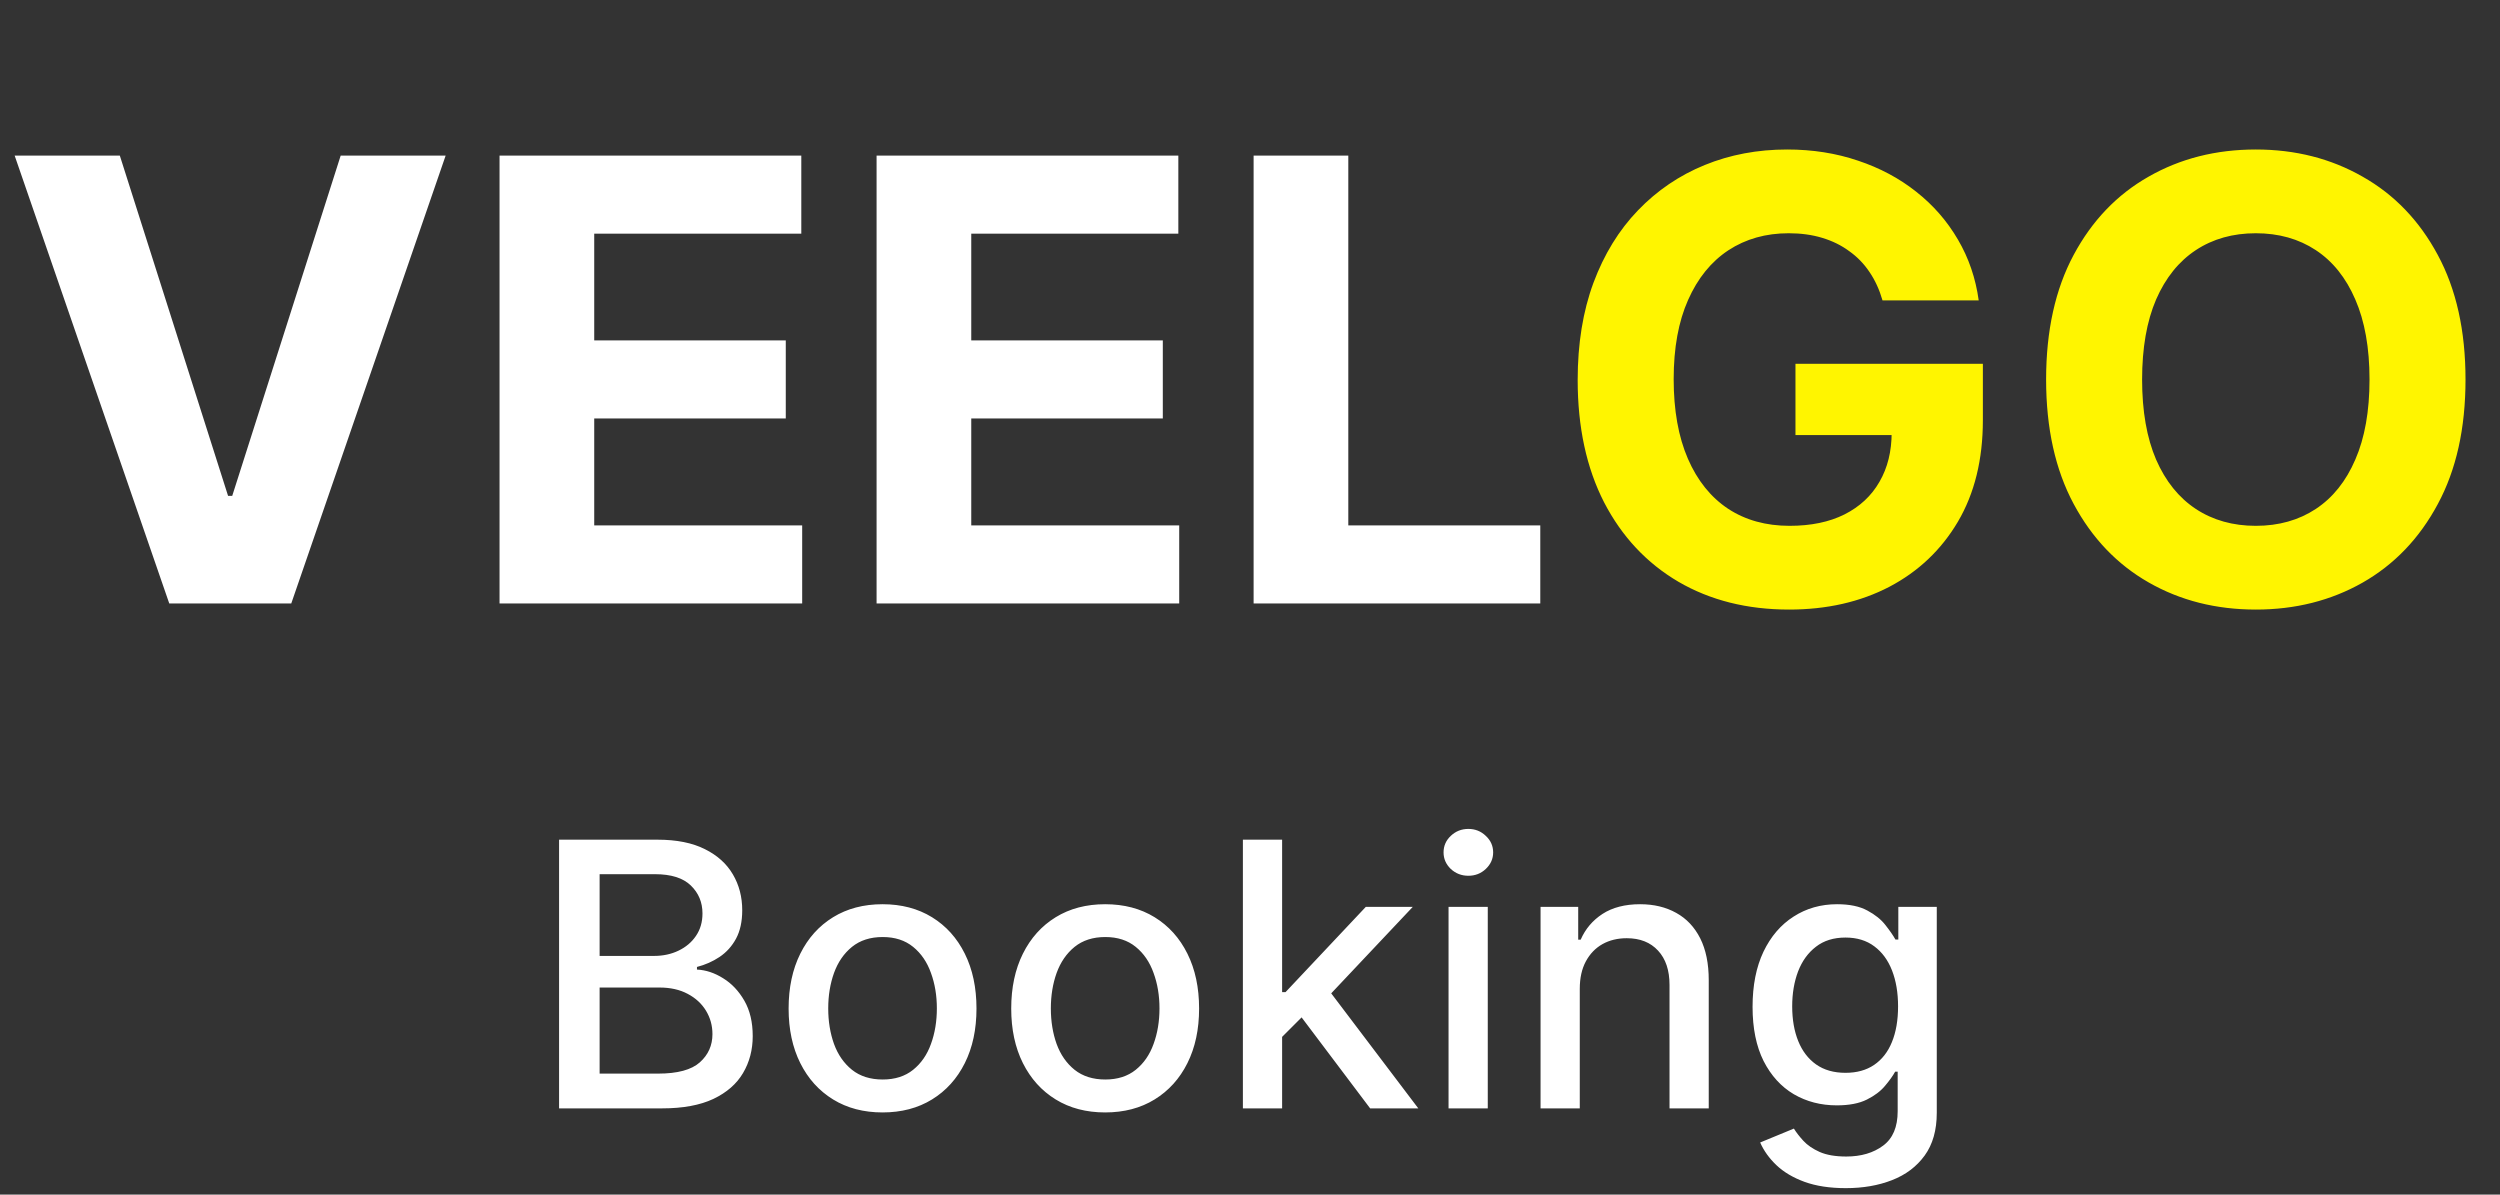 <svg width="203" height="97" viewBox="0 0 203 97" fill="none" xmlns="http://www.w3.org/2000/svg">
<rect x="0" y="0" width="203" height="97" fill="#333333" stroke="none"/>
<path d="M9.73 12.636L18.519 40.264H18.857L27.663 12.636H36.186L23.651 49H13.743L1.19 12.636H9.73ZM40.563 49V12.636H65.066V18.975H48.251V27.64H63.805V33.979H48.251V42.661H65.137V49H40.563ZM71.178 49V12.636H95.681V18.975H78.866V27.64H94.42V33.979H78.866V42.661H95.752V49H71.178ZM101.793 49V12.636H109.482V42.661H125.071V49H101.793Z" fill="white"/>
<path d="M152.859 24.391C152.61 23.526 152.261 22.763 151.811 22.1C151.361 21.425 150.811 20.857 150.16 20.396C149.521 19.922 148.787 19.561 147.958 19.312C147.141 19.064 146.236 18.94 145.241 18.94C143.383 18.94 141.75 19.401 140.341 20.325C138.944 21.248 137.855 22.591 137.074 24.355C136.293 26.107 135.902 28.25 135.902 30.783C135.902 33.316 136.287 35.47 137.056 37.246C137.826 39.021 138.915 40.377 140.323 41.312C141.732 42.235 143.395 42.697 145.312 42.697C147.053 42.697 148.538 42.389 149.769 41.773C151.012 41.146 151.959 40.264 152.61 39.128C153.273 37.992 153.604 36.648 153.604 35.097L155.167 35.328H145.792V29.54H161.009V34.121C161.009 37.317 160.334 40.063 158.984 42.359C157.635 44.644 155.777 46.408 153.409 47.651C151.042 48.882 148.331 49.497 145.277 49.497C141.868 49.497 138.873 48.745 136.293 47.242C133.712 45.727 131.7 43.579 130.256 40.797C128.823 38.003 128.107 34.689 128.107 30.854C128.107 27.906 128.533 25.278 129.386 22.97C130.25 20.65 131.457 18.685 133.008 17.075C134.558 15.465 136.364 14.24 138.423 13.4C140.483 12.559 142.714 12.139 145.117 12.139C147.177 12.139 149.094 12.441 150.87 13.045C152.646 13.637 154.22 14.477 155.593 15.566C156.978 16.655 158.108 17.951 158.984 19.454C159.86 20.946 160.423 22.591 160.671 24.391H152.859ZM200.2 30.818C200.2 34.784 199.448 38.157 197.945 40.939C196.453 43.721 194.417 45.845 191.837 47.313C189.268 48.769 186.38 49.497 183.172 49.497C179.941 49.497 177.04 48.763 174.472 47.295C171.903 45.828 169.873 43.703 168.382 40.921C166.89 38.139 166.144 34.772 166.144 30.818C166.144 26.853 166.89 23.479 168.382 20.697C169.873 17.916 171.903 15.797 174.472 14.341C177.04 12.873 179.941 12.139 183.172 12.139C186.38 12.139 189.268 12.873 191.837 14.341C194.417 15.797 196.453 17.916 197.945 20.697C199.448 23.479 200.2 26.853 200.2 30.818ZM192.405 30.818C192.405 28.25 192.02 26.083 191.251 24.32C190.493 22.556 189.422 21.218 188.037 20.307C186.652 19.395 185.03 18.94 183.172 18.94C181.314 18.94 179.692 19.395 178.307 20.307C176.922 21.218 175.845 22.556 175.075 24.32C174.318 26.083 173.939 28.25 173.939 30.818C173.939 33.387 174.318 35.553 175.075 37.317C175.845 39.081 176.922 40.418 178.307 41.33C179.692 42.241 181.314 42.697 183.172 42.697C185.03 42.697 186.652 42.241 188.037 41.33C189.422 40.418 190.493 39.081 191.251 37.317C192.02 35.553 192.405 33.387 192.405 30.818Z" fill="#FFF500"/>
<path d="M45.397 90V68.182H53.387C54.935 68.182 56.217 68.438 57.233 68.949C58.249 69.453 59.008 70.138 59.513 71.005C60.017 71.864 60.269 72.834 60.269 73.913C60.269 74.822 60.102 75.59 59.769 76.215C59.435 76.832 58.987 77.329 58.426 77.706C57.872 78.075 57.261 78.345 56.594 78.516V78.729C57.318 78.764 58.025 78.999 58.714 79.432C59.41 79.858 59.985 80.465 60.44 81.254C60.894 82.042 61.121 83.001 61.121 84.13C61.121 85.245 60.859 86.246 60.333 87.134C59.815 88.015 59.012 88.715 57.925 89.233C56.839 89.744 55.45 90 53.76 90H45.397ZM48.689 87.177H53.44C55.017 87.177 56.146 86.871 56.828 86.261C57.51 85.65 57.851 84.886 57.851 83.97C57.851 83.281 57.677 82.649 57.329 82.074C56.981 81.499 56.484 81.04 55.837 80.7C55.198 80.359 54.438 80.188 53.557 80.188H48.689V87.177ZM48.689 77.621H53.099C53.838 77.621 54.502 77.479 55.092 77.195C55.688 76.91 56.16 76.513 56.508 76.001C56.864 75.483 57.041 74.872 57.041 74.169C57.041 73.267 56.725 72.511 56.093 71.9C55.461 71.289 54.492 70.984 53.185 70.984H48.689V77.621ZM71.663 90.33C70.129 90.33 68.79 89.979 67.647 89.276C66.503 88.572 65.615 87.589 64.983 86.325C64.351 85.06 64.035 83.583 64.035 81.893C64.035 80.195 64.351 78.711 64.983 77.44C65.615 76.168 66.503 75.181 67.647 74.478C68.79 73.775 70.129 73.423 71.663 73.423C73.197 73.423 74.536 73.775 75.679 74.478C76.823 75.181 77.711 76.168 78.343 77.44C78.975 78.711 79.291 80.195 79.291 81.893C79.291 83.583 78.975 85.06 78.343 86.325C77.711 87.589 76.823 88.572 75.679 89.276C74.536 89.979 73.197 90.33 71.663 90.33ZM71.674 87.656C72.668 87.656 73.492 87.394 74.145 86.868C74.799 86.342 75.282 85.643 75.594 84.769C75.914 83.896 76.073 82.933 76.073 81.882C76.073 80.838 75.914 79.879 75.594 79.006C75.282 78.125 74.799 77.418 74.145 76.886C73.492 76.353 72.668 76.087 71.674 76.087C70.672 76.087 69.841 76.353 69.181 76.886C68.527 77.418 68.041 78.125 67.721 79.006C67.409 79.879 67.252 80.838 67.252 81.882C67.252 82.933 67.409 83.896 67.721 84.769C68.041 85.643 68.527 86.342 69.181 86.868C69.841 87.394 70.672 87.656 71.674 87.656ZM89.739 90.33C88.205 90.33 86.866 89.979 85.723 89.276C84.579 88.572 83.692 87.589 83.059 86.325C82.427 85.06 82.111 83.583 82.111 81.893C82.111 80.195 82.427 78.711 83.059 77.44C83.692 76.168 84.579 75.181 85.723 74.478C86.866 73.775 88.205 73.423 89.739 73.423C91.273 73.423 92.612 73.775 93.755 74.478C94.899 75.181 95.787 76.168 96.419 77.44C97.051 78.711 97.367 80.195 97.367 81.893C97.367 83.583 97.051 85.06 96.419 86.325C95.787 87.589 94.899 88.572 93.755 89.276C92.612 89.979 91.273 90.33 89.739 90.33ZM89.75 87.656C90.744 87.656 91.568 87.394 92.221 86.868C92.875 86.342 93.358 85.643 93.67 84.769C93.99 83.896 94.15 82.933 94.15 81.882C94.15 80.838 93.99 79.879 93.67 79.006C93.358 78.125 92.875 77.418 92.221 76.886C91.568 76.353 90.744 76.087 89.75 76.087C88.748 76.087 87.917 76.353 87.257 76.886C86.603 77.418 86.117 78.125 85.797 79.006C85.485 79.879 85.329 80.838 85.329 81.882C85.329 82.933 85.485 83.896 85.797 84.769C86.117 85.643 86.603 86.342 87.257 86.868C87.917 87.394 88.748 87.656 89.75 87.656ZM103.852 84.45L103.831 80.561H104.385L110.905 73.636H114.719L107.283 81.52H106.782L103.852 84.45ZM100.923 90V68.182H104.108V90H100.923ZM111.256 90L105.397 82.223L107.592 79.996L115.166 90H111.256ZM117.622 90V73.636H120.807V90H117.622ZM119.23 71.112C118.676 71.112 118.201 70.927 117.803 70.558C117.412 70.181 117.217 69.734 117.217 69.215C117.217 68.69 117.412 68.242 117.803 67.873C118.201 67.496 118.676 67.308 119.23 67.308C119.784 67.308 120.257 67.496 120.647 67.873C121.045 68.242 121.244 68.69 121.244 69.215C121.244 69.734 121.045 70.181 120.647 70.558C120.257 70.927 119.784 71.112 119.23 71.112ZM128.278 80.284V90H125.093V73.636H128.15V76.3H128.352C128.729 75.433 129.318 74.737 130.121 74.212C130.931 73.686 131.95 73.423 133.178 73.423C134.294 73.423 135.27 73.658 136.108 74.126C136.946 74.588 137.596 75.277 138.058 76.193C138.519 77.109 138.75 78.242 138.75 79.592V90H135.565V79.975C135.565 78.789 135.256 77.862 134.638 77.195C134.02 76.52 133.171 76.183 132.092 76.183C131.353 76.183 130.696 76.342 130.121 76.662C129.553 76.981 129.102 77.45 128.768 78.068C128.441 78.679 128.278 79.418 128.278 80.284ZM149.883 96.477C148.583 96.477 147.465 96.307 146.527 95.966C145.597 95.625 144.837 95.174 144.247 94.613C143.658 94.052 143.218 93.438 142.926 92.77L145.664 91.641C145.856 91.953 146.112 92.283 146.431 92.631C146.758 92.987 147.198 93.288 147.752 93.537C148.313 93.785 149.034 93.91 149.915 93.91C151.122 93.91 152.12 93.615 152.909 93.026C153.697 92.443 154.091 91.513 154.091 90.234V87.017H153.889C153.697 87.365 153.42 87.752 153.058 88.178C152.703 88.604 152.213 88.974 151.588 89.286C150.963 89.599 150.149 89.755 149.148 89.755C147.855 89.755 146.691 89.453 145.654 88.849C144.624 88.239 143.807 87.34 143.203 86.154C142.607 84.961 142.308 83.494 142.308 81.754C142.308 80.014 142.603 78.523 143.193 77.28C143.789 76.037 144.606 75.085 145.643 74.425C146.68 73.757 147.855 73.423 149.169 73.423C150.185 73.423 151.005 73.594 151.63 73.935C152.255 74.269 152.742 74.659 153.09 75.106C153.445 75.554 153.718 75.948 153.91 76.289H154.144V73.636H157.266V90.362C157.266 91.769 156.939 92.923 156.286 93.825C155.632 94.727 154.748 95.394 153.633 95.827C152.525 96.261 151.275 96.477 149.883 96.477ZM149.851 87.113C150.767 87.113 151.541 86.9 152.173 86.474C152.813 86.04 153.296 85.423 153.622 84.62C153.956 83.81 154.123 82.841 154.123 81.712C154.123 80.611 153.96 79.641 153.633 78.803C153.306 77.965 152.827 77.312 152.195 76.843C151.563 76.367 150.781 76.129 149.851 76.129C148.892 76.129 148.093 76.378 147.454 76.875C146.815 77.365 146.332 78.033 146.005 78.878C145.686 79.723 145.526 80.668 145.526 81.712C145.526 82.784 145.689 83.725 146.016 84.535C146.343 85.344 146.825 85.977 147.465 86.431C148.111 86.886 148.906 87.113 149.851 87.113Z" fill="white"/>
</svg>
